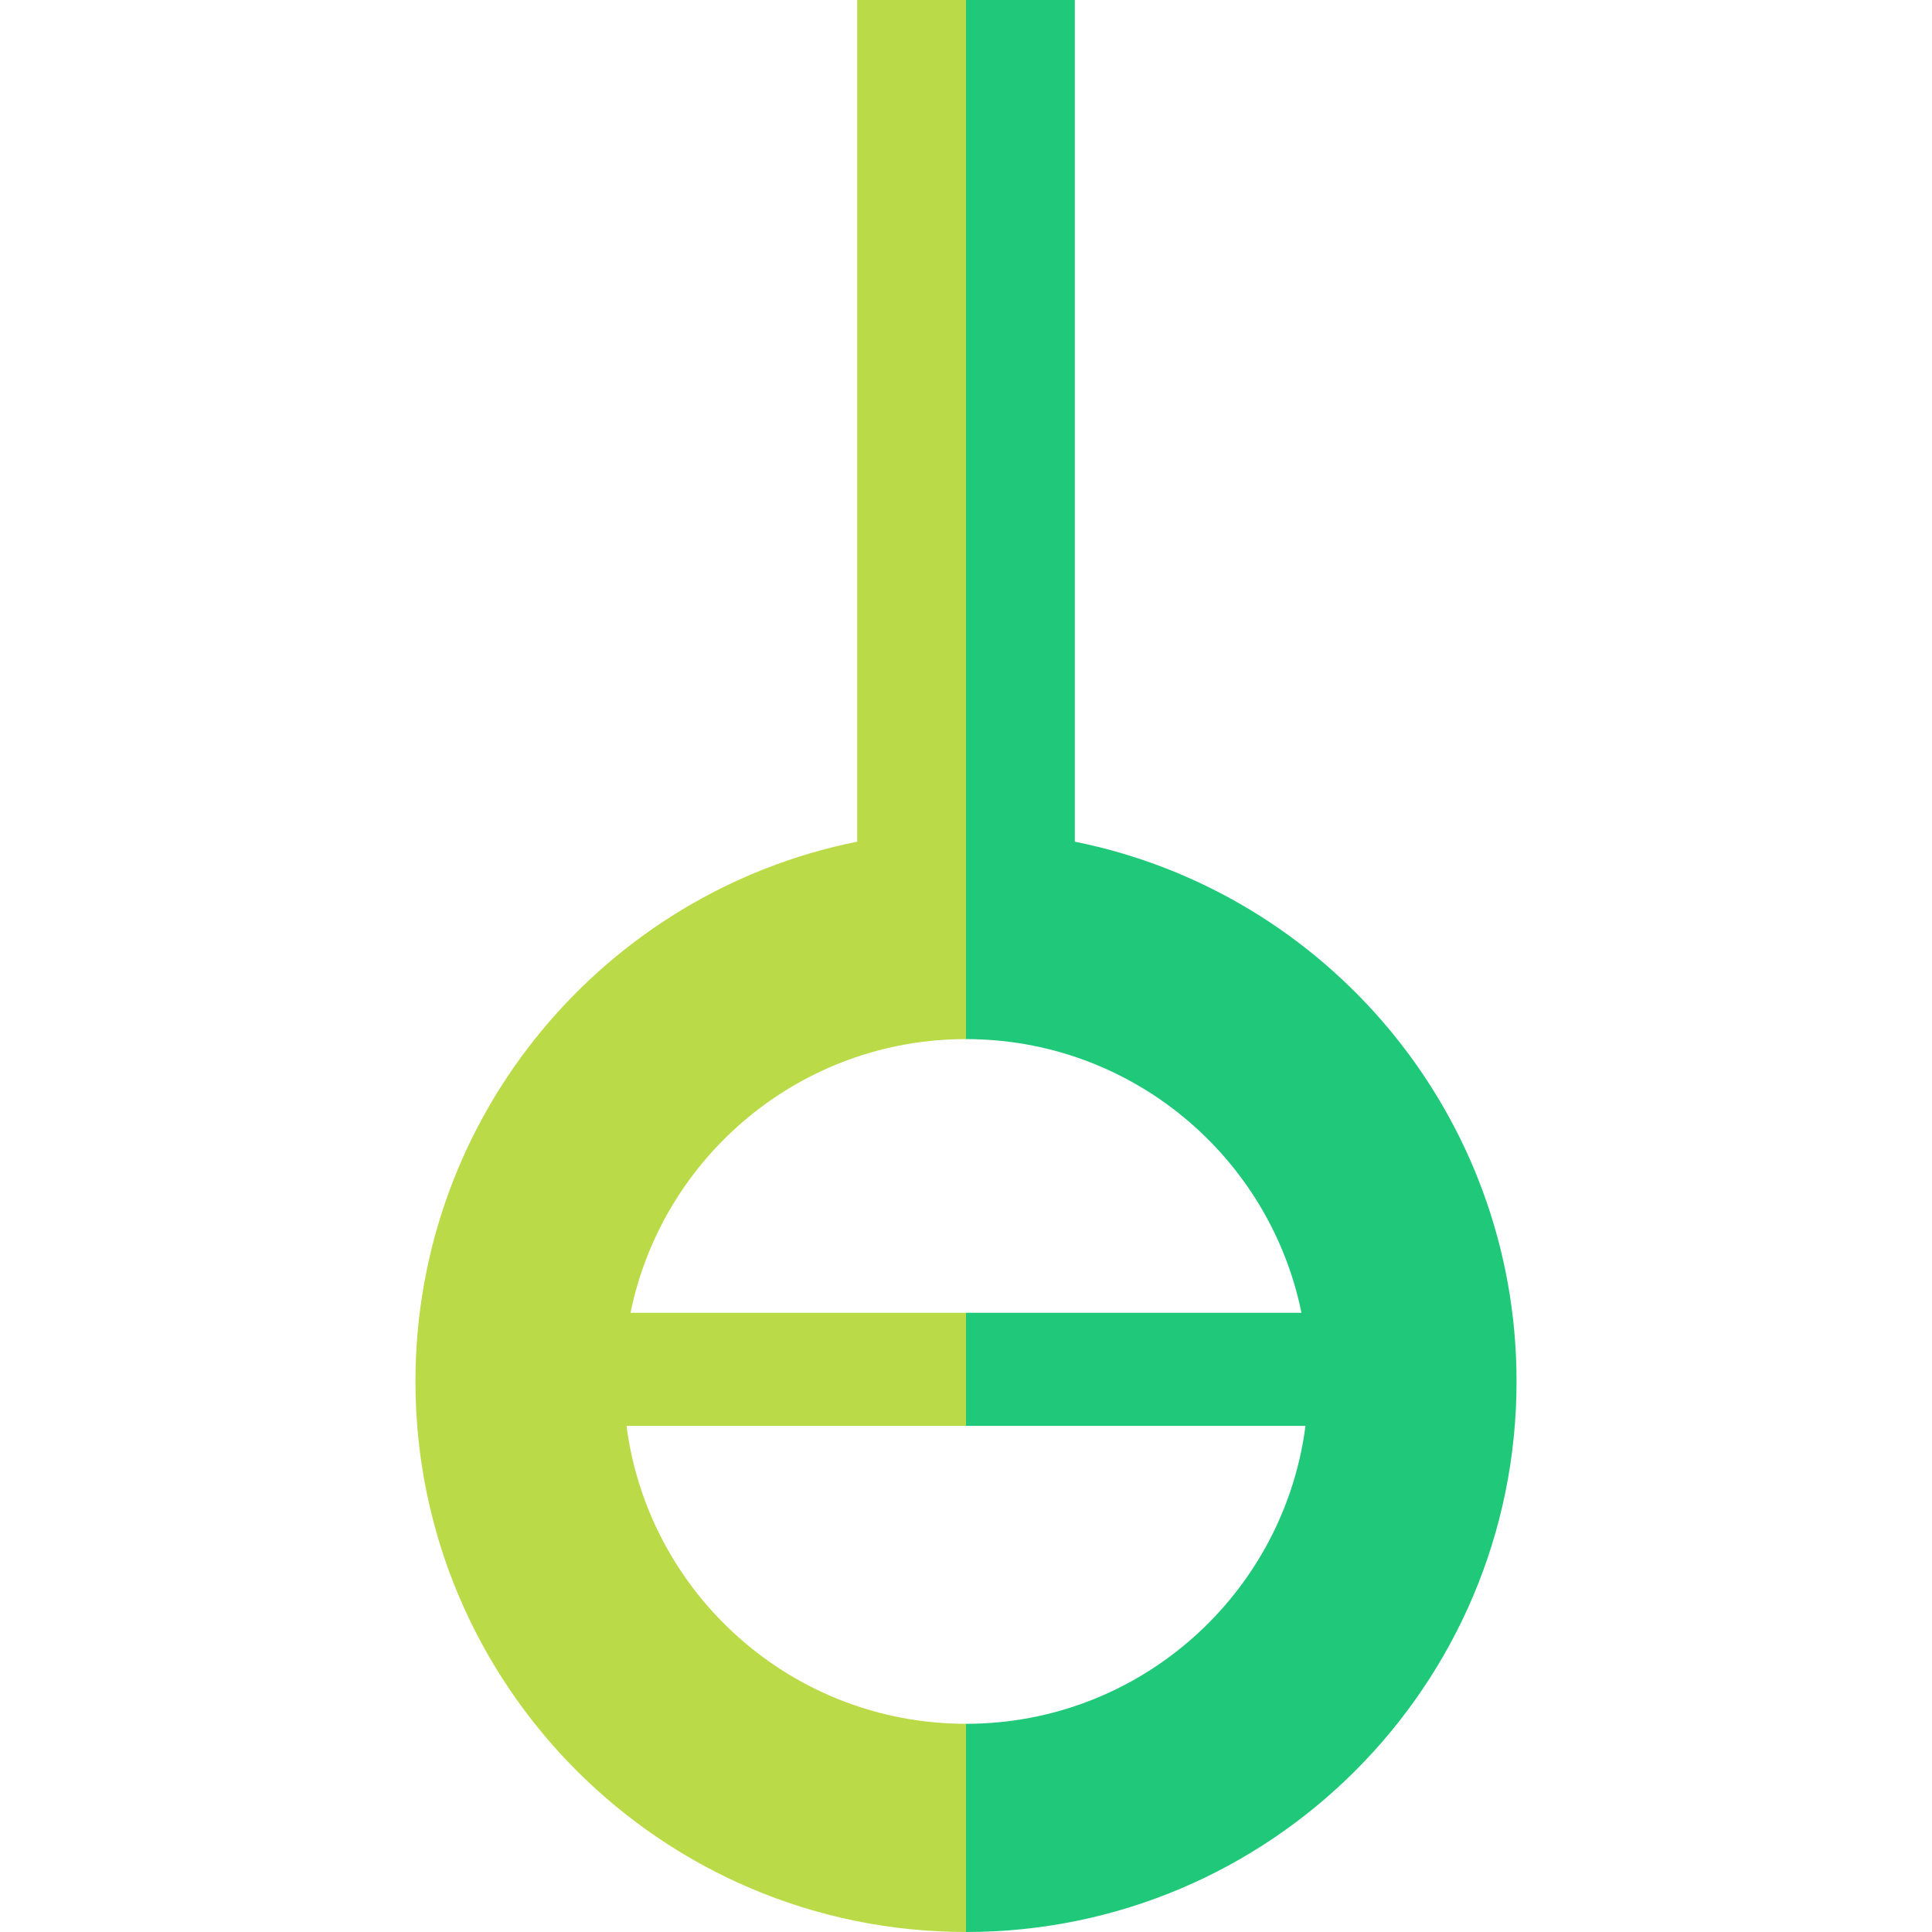 <svg id="Capa_1" enable-background="new 0 0 512 512" height="512" viewBox="0 0 512 512" width="512" xmlns="http://www.w3.org/2000/svg"><g><path d="m166.031 377.868h89.969l18.116-13.838-18.116-16.134h-88.9c8.429-41.384 45.028-72.525 88.9-72.525l11.042-143.859-11.042-131.512h-28.837v223.055c-66.766 13.386-117.063 72.339-117.063 143.045 0 80.578 65.322 145.9 145.9 145.9l18.116-27.82-18.116-27.352c-46.119 0-84.199-34.412-89.969-78.96z" fill="#badb47"/><path d="m284.837 223.055v-223.055h-28.837v275.372c43.873 0 80.472 31.141 88.9 72.525h-88.9v29.972h89.969c-5.77 44.548-43.85 78.959-89.969 78.959v55.172c80.579 0 145.9-65.322 145.9-145.9 0-70.706-50.297-129.659-117.063-143.045z" fill="#1fc979"/></g></svg>